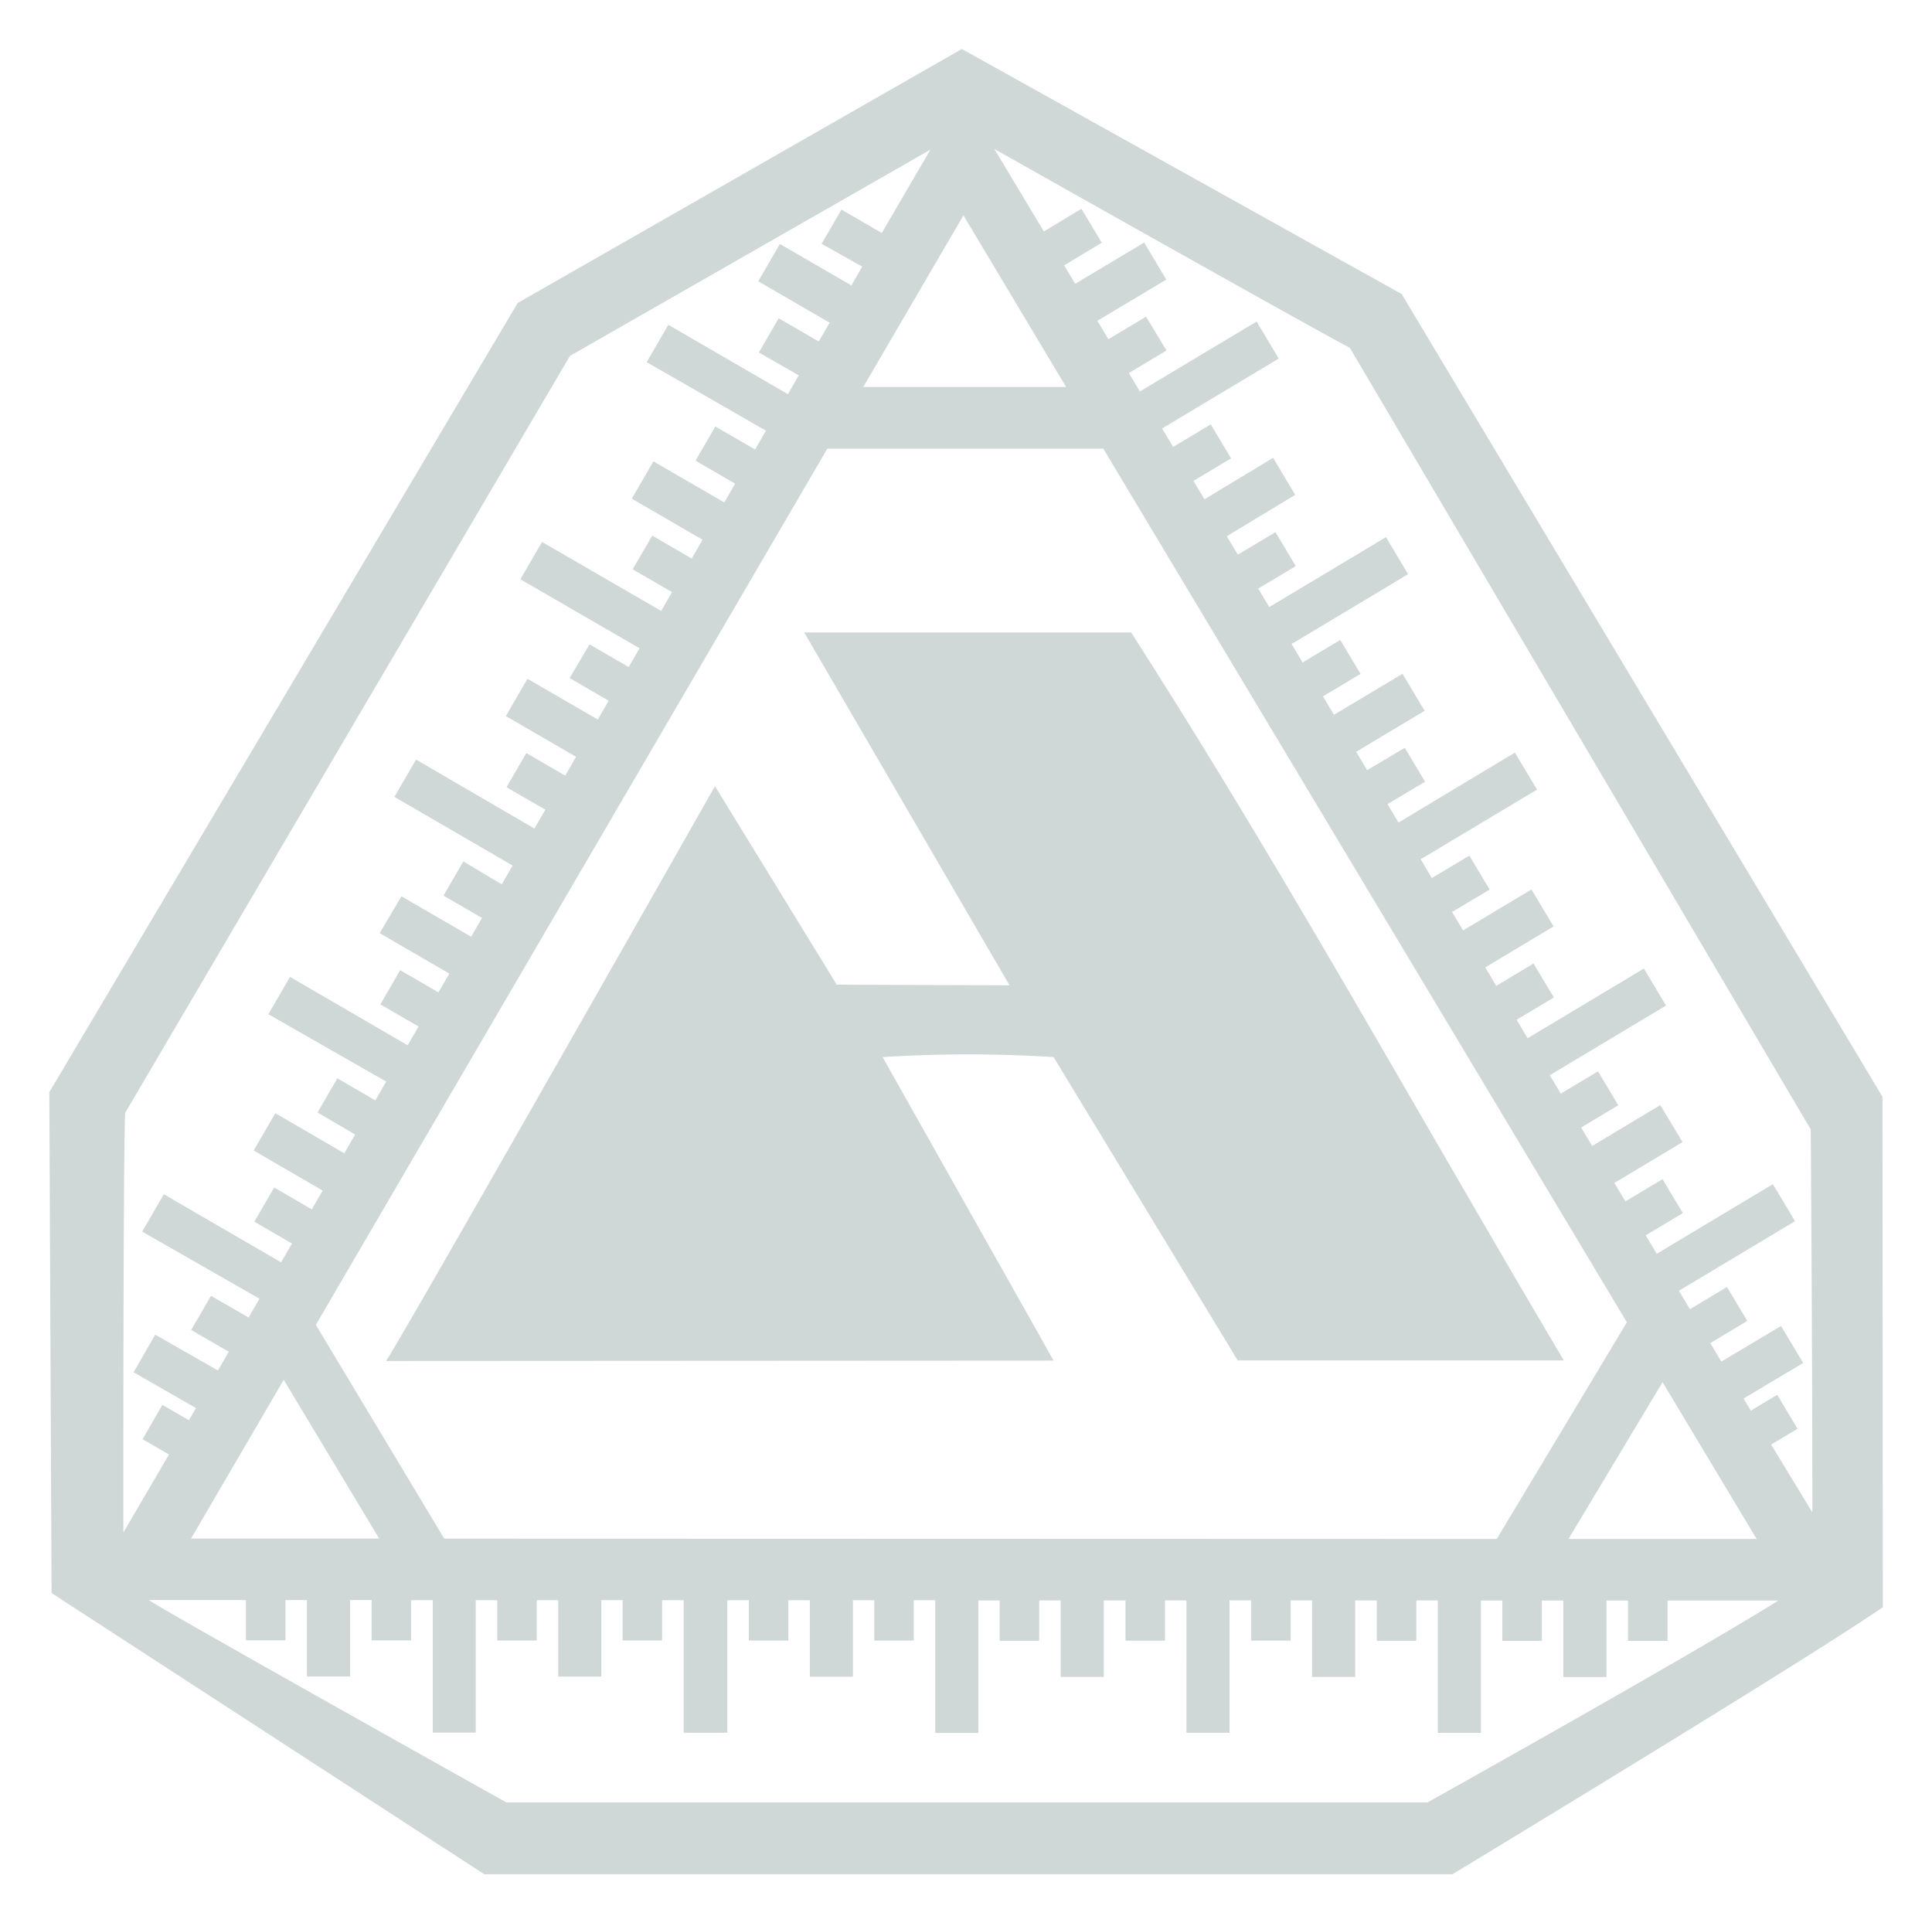 <svg xmlns="http://www.w3.org/2000/svg" width="4.28in" height="4.26in" viewBox="0 0 308.06 306.65">
  <title>adair-logo</title>
  <path d="M168,216.94,61.52,217C62,217,114,125.35,114,125.35L133.42,157l27.55.1-32.74-56.26h52.13c24.39,38,46,77.28,69,116.07h-52L168,168.55a214.54,214.54,0,0,0-27.27,0Zm132.23,39.33c-13,8.92-68.64,42.57-68.64,42.57H77.22L8.21,254l-.36-79.86L82.54,48.31l70.83-40.5,70.13,39.07,76.68,128ZM137.64,61.71H170L153.62,34.34ZM259.42,210.83l-83.5-139.3h-44L50.35,211.24l20.48,34.09,167.84.05Zm-9.31,34.55h30l-15-25ZM45.23,220,30.45,245.31h30ZM19.33,178.48l-.08.13-.09.15Zm.32,65.89,7.28-12.46-4.21-2.44L25.88,224l4.23,2.45,1.13-1.94-9.95-5.71,3.45-6,10,5.72,1.73-3-6-3.46,3.16-5.45,6,3.46,1.73-3L22.66,196.37l3.45-5.95,18.7,10.85,1.73-3-6-3.48,3.17-5.45,6,3.49,1.73-3-11-6.39,3.45-5.95,11,6.4,1.73-3-6-3.51,3.16-5.45,6.06,3.52,1.73-3L42.78,161.71l3.45-5.95L65,166.67l1.73-3-6.09-3.53,3.16-5.45,6.11,3.54,1.73-3-11.11-6.44L64,142.91l11.12,6.45,1.73-3-6.14-3.56,3.16-5.45L80,141l1.73-3L62.88,127.06l3.45-5.95,18.88,11,1.73-3-6.18-3.59,3.16-5.45,6.2,3.6,1.73-3-11.2-6.5,3.45-5.94,11.22,6.5,1.73-3-6.23-3.62L94,102.74l6.24,3.62,1.73-3-19-11,3.45-5.95,19,11,1.73-3-6.28-3.64L104,85.41l6.29,3.65,1.73-3-11.29-6.55,3.45-5.95,11.31,6.56,1.73-3-6.32-3.67,3.16-5.45,6.34,3.67,1.73-3L103.11,57.74l3.45-5.95,19.07,11.06,1.73-3L121,56.2l3.16-5.45,6.39,3.7,1.73-3-11.38-6.6,3.45-5.95,11.4,6.61,1.73-3L131,38.87l3.17-5.45,6.43,3.73,7.76-13.29L90.87,56.75,19.93,177.46C19.7,184.29,19.64,218.94,19.66,244.37ZM283.57,255.2H265.9v6.43h-6.3v-6.43h-3.43v12.2h-6.88v-12.2h-3.43v6.43h-6.3v-6.43h-3.42V276.3h-6.87V255.18h-3.43v6.43h-6.3v-6.43H216.1v12.2h-6.88V255.17h-3.43v6.42h-6.3v-6.43h-3.43v21.12h-6.87V255.17h-3.43v6.43h-6.3v-6.42H176v12.2h-6.87v-12.2h-3.43v6.43h-6.3v-6.42H156v21.12h-6.87V255.15h-3.43v6.43h-6.3v-6.43H136v12.2h-6.87v-12.2h-3.43v6.43h-6.3v-6.43h-3.43v21.12H109V255.14h-3.43v6.42h-6.3v-6.43H95.88v12.19H89V255.14H85.58v6.43h-6.3v-6.43H75.85v21.11H69V255.13H65.54v6.42h-6.3v-6.43H55.81v12.19H48.93V255.12H45.51v6.42H39.2v-6.42H23.74c.4.6,57,32.27,57,32.27H227.61C234,283.83,271.15,263,283.57,255.2Zm5.16-75.13L215.25,55.47c-9.64-5.16-56.7-31.72-56.7-31.72l7.89,13.15,6-3.61,3.24,5.41-6,3.61,1.76,2.94,11-6.57,3.53,5.9-11,6.57,1.77,2.94,6-3.6L186,55.88l-6,3.6,1.76,2.94,18.61-11.15,3.53,5.9L185.3,68.32l1.76,2.94,6-3.59,3.24,5.41-6,3.59,1.76,2.94L203,73l3.53,5.9L195.61,85.5l1.77,2.94,6-3.59,3.24,5.41-6,3.59,1.77,2.94L221,85.65l3.53,5.9-18.58,11.13,1.76,2.94,6-3.58,3.24,5.41-6,3.58,1.76,2.94,10.93-6.54,3.53,5.9-10.92,6.54L218,122.8l6-3.57,3.24,5.41-6,3.57,1.76,2.94L241.56,120l3.53,5.9L226.54,137,228.3,140l6-3.57,3.24,5.41-6,3.57,1.76,2.94,10.9-6.53,3.53,5.9-10.9,6.53,1.76,2.94,5.94-3.56,3.24,5.41-5.94,3.56,1.76,2.94,18.54-11.11,3.53,5.9-18.54,11.11,1.76,2.94,5.93-3.56,3.24,5.41-5.93,3.55,1.76,2.94,10.87-6.52,3.54,5.9-10.87,6.52,1.76,2.94,5.92-3.55,3.24,5.41-5.92,3.55,1.76,2.94,18.52-11.1,3.53,5.9-18.52,11.1,1.76,2.94,5.91-3.54,3.24,5.41-5.9,3.54,1.76,2.94,9.52-5.68,3.53,5.9-9.51,5.67,1.16,1.93,4.21-2.52,3.24,5.41-4.21,2.52L289,241.15C289,225.27,288.88,199.55,288.74,180.07Z" style="fill: #d0d7d7"/>
</svg>
